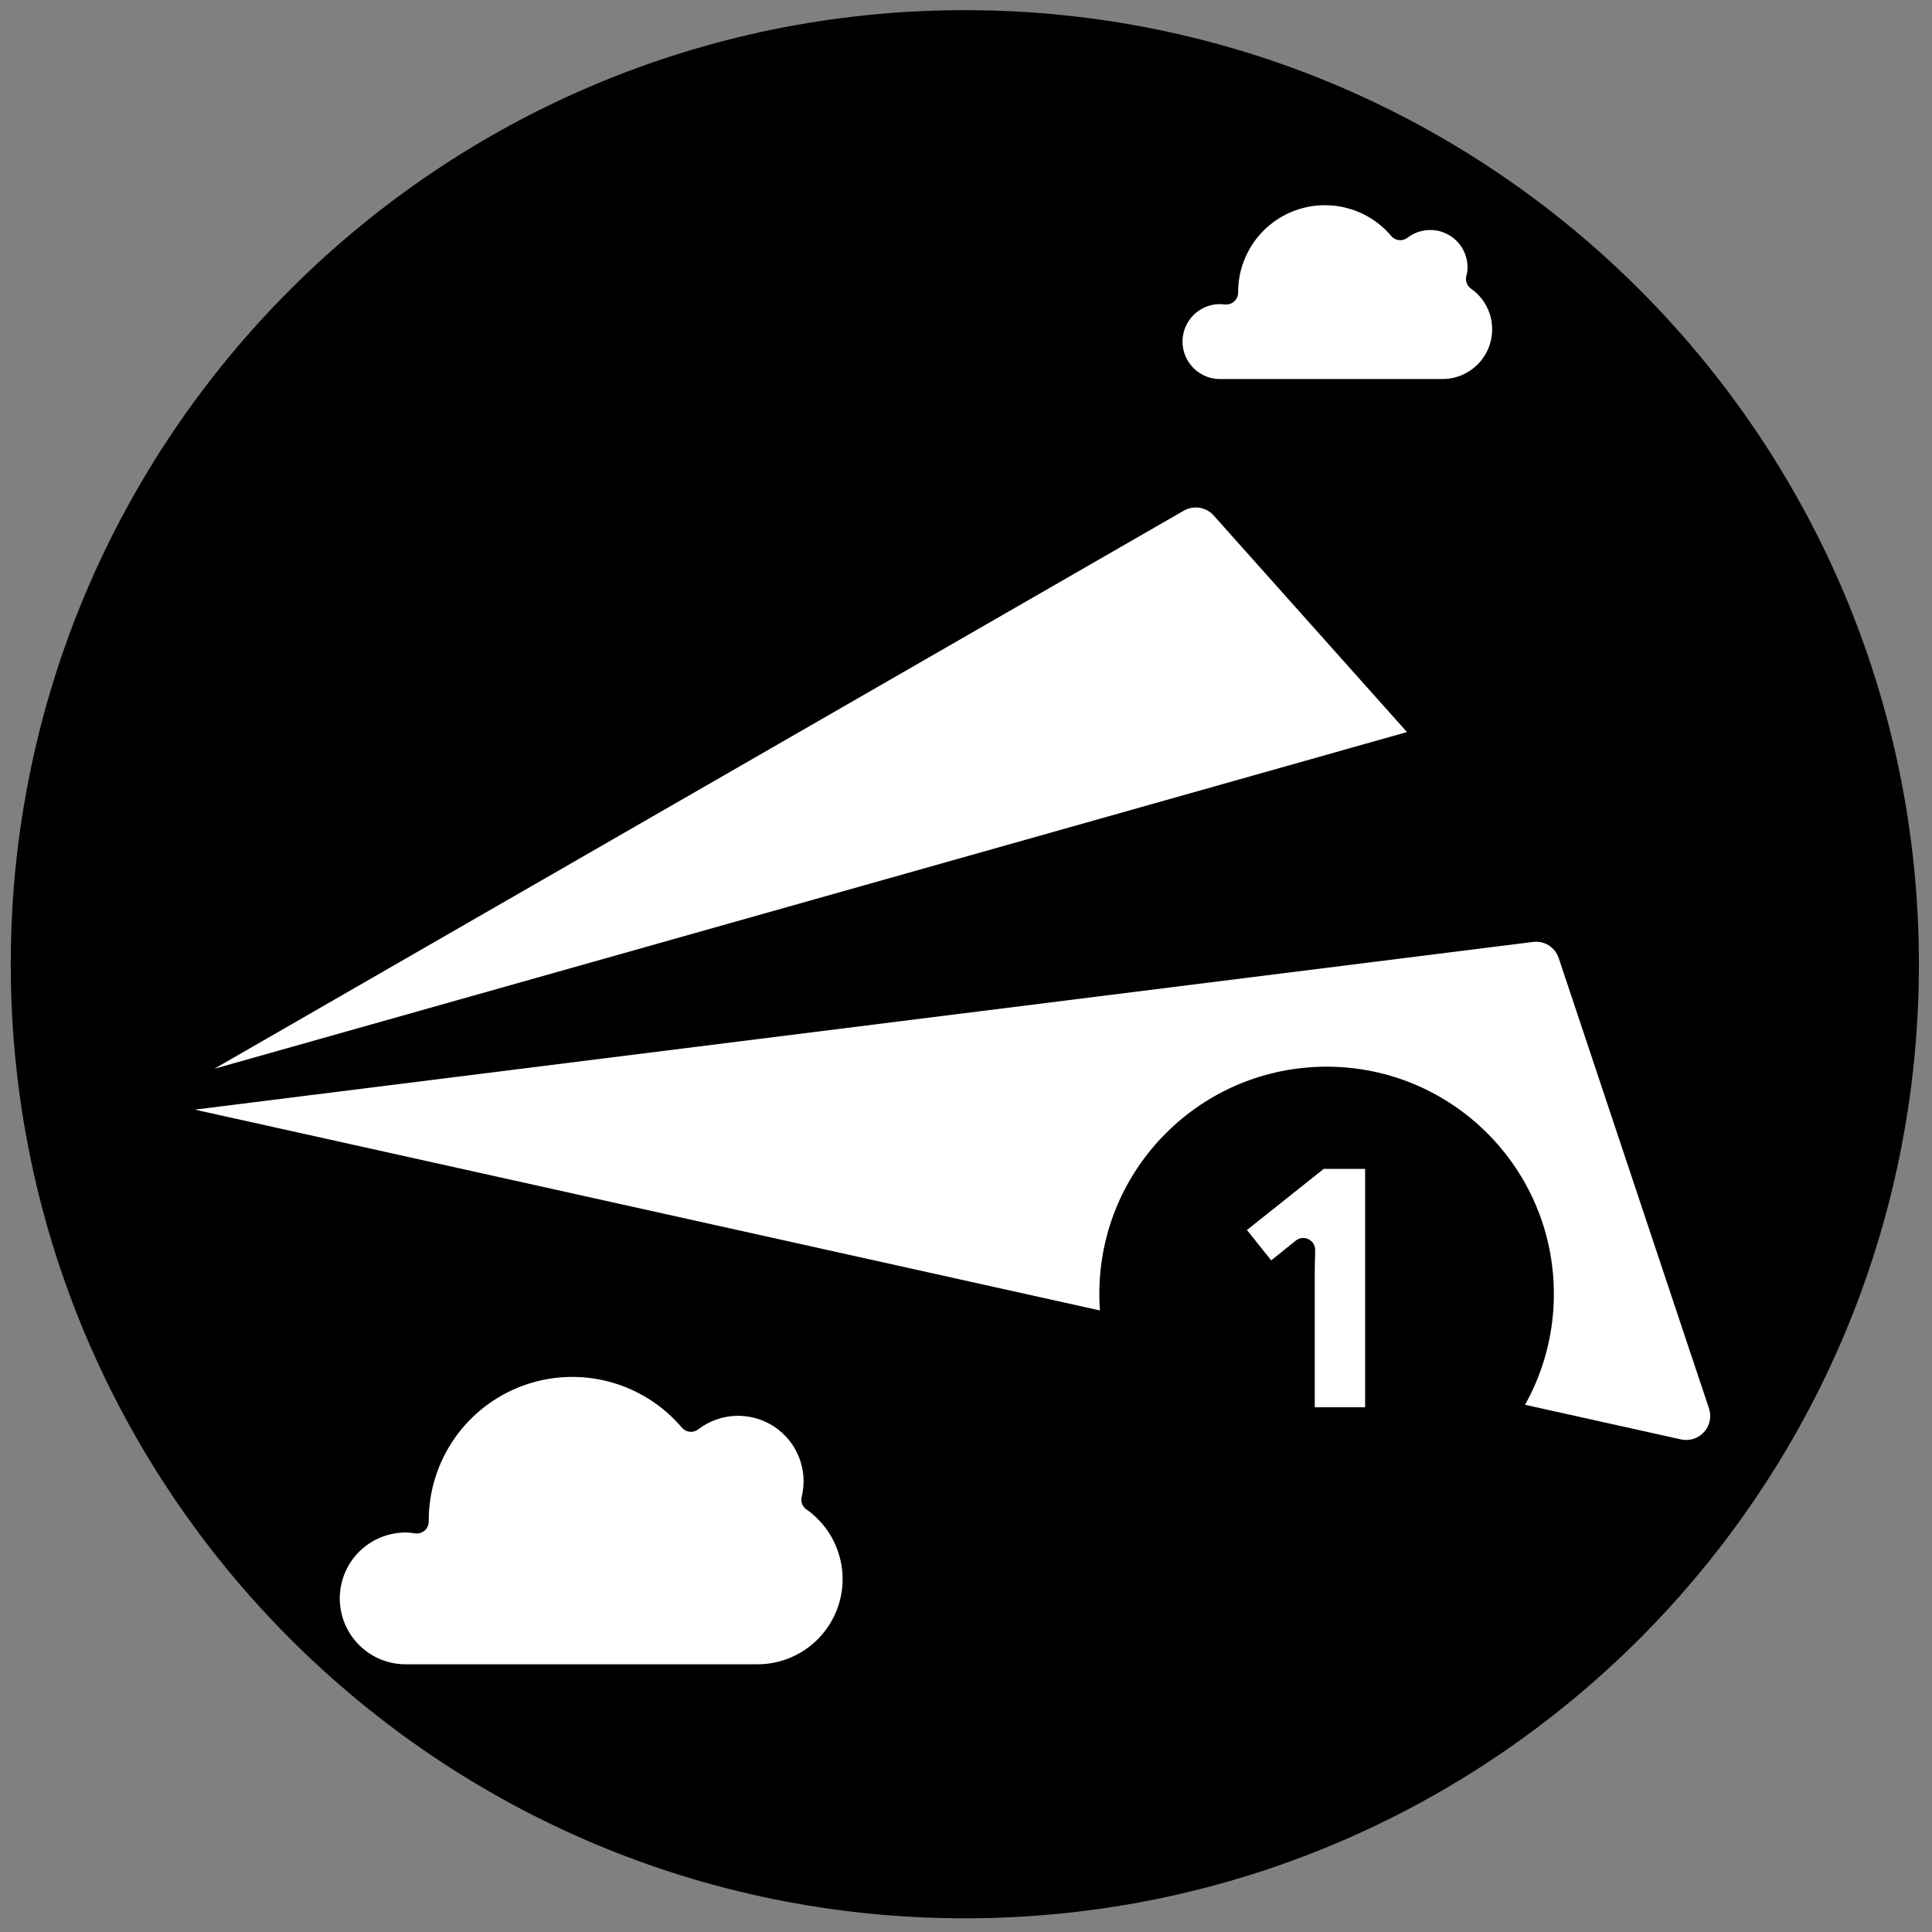 <svg viewBox="0 0 81 81" fill="none" xmlns="http://www.w3.org/2000/svg">
<rect x="0" y="0" width="81" height="81" fill="#808080" stroke="none"/>
<path d="M40.451 80.426C62.543 80.426 80.451 62.517 80.451 40.426C80.451 18.334 62.543 0.426 40.451 0.426C18.36 0.426 0.451 18.334 0.451 40.426C0.451 62.517 18.36 80.426 40.451 80.426Z" fill="primary.150"/>
<path d="M5.245 46.385L59.894 30.959L56.948 41.072L5.245 46.385Z" fill="primary.200" stroke="primary.800" stroke-linecap="round" stroke-linejoin="round"/>
<path d="M5.245 46.384L49.381 20.977C49.681 20.805 50.03 20.741 50.372 20.795C50.713 20.85 51.025 21.02 51.255 21.277L59.894 30.956L5.245 46.384Z" fill="white"/>
<path d="M5.245 46.384L49.381 20.977C49.681 20.805 50.03 20.741 50.372 20.795C50.713 20.85 51.025 21.02 51.255 21.277L59.894 30.956L5.245 46.384Z" stroke="primary.800" stroke-linecap="round" stroke-linejoin="round"/>
<path d="M5.245 46.385L64.21 38.995C64.556 38.95 64.905 39.028 65.2 39.213C65.494 39.399 65.715 39.681 65.824 40.011L72.124 58.889C72.209 59.142 72.224 59.413 72.169 59.673C72.115 59.934 71.992 60.175 71.814 60.373C71.636 60.571 71.408 60.718 71.155 60.799C70.901 60.88 70.63 60.893 70.37 60.836L5.245 46.385Z" fill="white"/>
<path d="M5.245 46.385L64.21 38.995C64.556 38.95 64.905 39.028 65.2 39.213C65.494 39.399 65.715 39.681 65.824 40.011L72.124 58.889C72.209 59.142 72.224 59.413 72.169 59.673C72.115 59.934 71.992 60.175 71.814 60.373C71.636 60.571 71.408 60.718 71.155 60.799C70.901 60.88 70.63 60.893 70.37 60.836L5.245 46.385Z" stroke="primary.800" stroke-linecap="round" stroke-linejoin="round"/>
<path d="M34.097 62.875C34.257 62.222 34.211 61.536 33.963 60.911C33.716 60.286 33.281 59.753 32.718 59.386C32.155 59.018 31.492 58.835 30.82 58.861C30.148 58.887 29.501 59.121 28.968 59.53C28.105 58.512 26.949 57.783 25.657 57.443C24.366 57.102 23.001 57.167 21.747 57.627C20.494 58.088 19.412 58.922 18.648 60.017C17.883 61.112 17.474 62.416 17.474 63.751C17.474 63.765 17.474 63.779 17.474 63.793C17.339 63.77 17.203 63.756 17.065 63.751C16.632 63.744 16.202 63.823 15.799 63.983C15.397 64.144 15.03 64.383 14.721 64.686C14.412 64.99 14.167 65.352 13.999 65.752C13.832 66.152 13.745 66.581 13.745 67.014C13.745 67.447 13.832 67.876 13.999 68.276C14.167 68.675 14.412 69.038 14.721 69.341C15.03 69.645 15.397 69.884 15.799 70.045C16.202 70.205 16.632 70.284 17.065 70.276H31.751C32.617 70.277 33.459 70.002 34.158 69.492C34.856 68.981 35.374 68.261 35.636 67.437C35.898 66.612 35.89 65.726 35.614 64.906C35.338 64.086 34.809 63.375 34.101 62.876L34.097 62.875Z" fill="white"/>
<path d="M34.097 62.875C34.257 62.222 34.211 61.536 33.963 60.911C33.716 60.286 33.281 59.753 32.718 59.386C32.155 59.018 31.492 58.835 30.82 58.861C30.148 58.887 29.501 59.121 28.968 59.53C28.105 58.512 26.949 57.783 25.657 57.443C24.366 57.102 23.001 57.167 21.747 57.627C20.494 58.088 19.412 58.922 18.648 60.017C17.883 61.112 17.474 62.416 17.474 63.751C17.474 63.765 17.474 63.779 17.474 63.793C17.339 63.77 17.203 63.756 17.065 63.751C16.632 63.744 16.202 63.823 15.799 63.983C15.397 64.144 15.03 64.383 14.721 64.686C14.412 64.99 14.167 65.352 13.999 65.752C13.832 66.152 13.745 66.581 13.745 67.014C13.745 67.447 13.832 67.876 13.999 68.276C14.167 68.675 14.412 69.038 14.721 69.341C15.03 69.645 15.397 69.884 15.799 70.045C16.202 70.205 16.632 70.284 17.065 70.276H31.751C32.617 70.277 33.459 70.002 34.158 69.492C34.856 68.981 35.374 68.261 35.636 67.437C35.898 66.612 35.89 65.726 35.614 64.906C35.338 64.086 34.809 63.375 34.101 62.876L34.097 62.875Z" stroke="primary.800" stroke-linecap="round" stroke-linejoin="round"/>
<path d="M61.965 11.693C62.005 11.536 62.025 11.375 62.026 11.214C62.028 10.828 61.922 10.45 61.719 10.122C61.517 9.794 61.226 9.529 60.881 9.358C60.535 9.186 60.148 9.115 59.765 9.153C59.381 9.19 59.015 9.334 58.709 9.569C58.161 8.921 57.427 8.457 56.606 8.241C55.786 8.024 54.919 8.065 54.122 8.357C53.325 8.65 52.638 9.18 52.153 9.876C51.668 10.573 51.408 11.401 51.409 12.25V12.267C51.323 12.267 51.238 12.25 51.149 12.25C50.877 12.25 50.608 12.303 50.357 12.408C50.106 12.511 49.877 12.664 49.685 12.856C49.493 13.049 49.34 13.277 49.236 13.528C49.132 13.78 49.078 14.049 49.078 14.321C49.078 14.593 49.132 14.862 49.236 15.113C49.34 15.365 49.493 15.593 49.685 15.785C49.877 15.978 50.106 16.13 50.357 16.234C50.608 16.338 50.877 16.392 51.149 16.392H60.469C61.019 16.393 61.555 16.219 61.999 15.895C62.443 15.57 62.773 15.113 62.939 14.589C63.105 14.065 63.1 13.501 62.925 12.98C62.749 12.459 62.411 12.008 61.961 11.692L61.965 11.693Z" fill="white"/>
<path d="M61.965 11.693C62.005 11.536 62.025 11.375 62.026 11.214C62.028 10.828 61.922 10.45 61.719 10.122C61.517 9.794 61.226 9.529 60.881 9.358C60.535 9.186 60.148 9.115 59.765 9.153C59.381 9.19 59.015 9.334 58.709 9.569C58.161 8.921 57.427 8.457 56.606 8.241C55.786 8.024 54.919 8.065 54.122 8.357C53.325 8.65 52.638 9.18 52.153 9.876C51.668 10.573 51.408 11.401 51.409 12.25V12.267C51.323 12.267 51.238 12.25 51.149 12.25C50.877 12.25 50.608 12.303 50.357 12.408C50.106 12.511 49.877 12.664 49.685 12.856C49.493 13.049 49.34 13.277 49.236 13.528C49.132 13.78 49.078 14.049 49.078 14.321C49.078 14.593 49.132 14.862 49.236 15.113C49.34 15.365 49.493 15.593 49.685 15.785C49.877 15.978 50.106 16.13 50.357 16.234C50.608 16.338 50.877 16.392 51.149 16.392H60.469C61.019 16.393 61.555 16.219 61.999 15.895C62.443 15.57 62.773 15.113 62.939 14.589C63.105 14.065 63.1 13.501 62.925 12.98C62.749 12.459 62.411 12.008 61.961 11.692L61.965 11.693Z" stroke="primary.800" stroke-linecap="round" stroke-linejoin="round"/>
<path d="M55.618 63.277C60.604 63.277 64.646 59.235 64.646 54.249C64.646 49.263 60.604 45.221 55.618 45.221C50.632 45.221 46.59 49.263 46.59 54.249C46.59 59.235 50.632 63.277 55.618 63.277Z" fill="primary.200" stroke="primary.800" stroke-linecap="round" stroke-linejoin="round"/>
<path d="M57.234 59.5C57.51 59.5 57.734 59.276 57.734 59V49.006C57.734 48.73 57.51 48.506 57.234 48.506H55.498C55.385 48.506 55.275 48.544 55.186 48.615L51.967 51.178C51.862 51.261 51.796 51.382 51.781 51.514C51.766 51.646 51.805 51.778 51.888 51.882L52.906 53.153C52.989 53.257 53.11 53.323 53.242 53.338C53.374 53.352 53.506 53.314 53.61 53.231L54.639 52.403L54.622 53.206L54.622 53.206V53.217V59C54.622 59.276 54.846 59.5 55.122 59.5H57.234Z" fill="white" stroke="primary.800" stroke-linecap="round" stroke-linejoin="round"/>
</svg>

